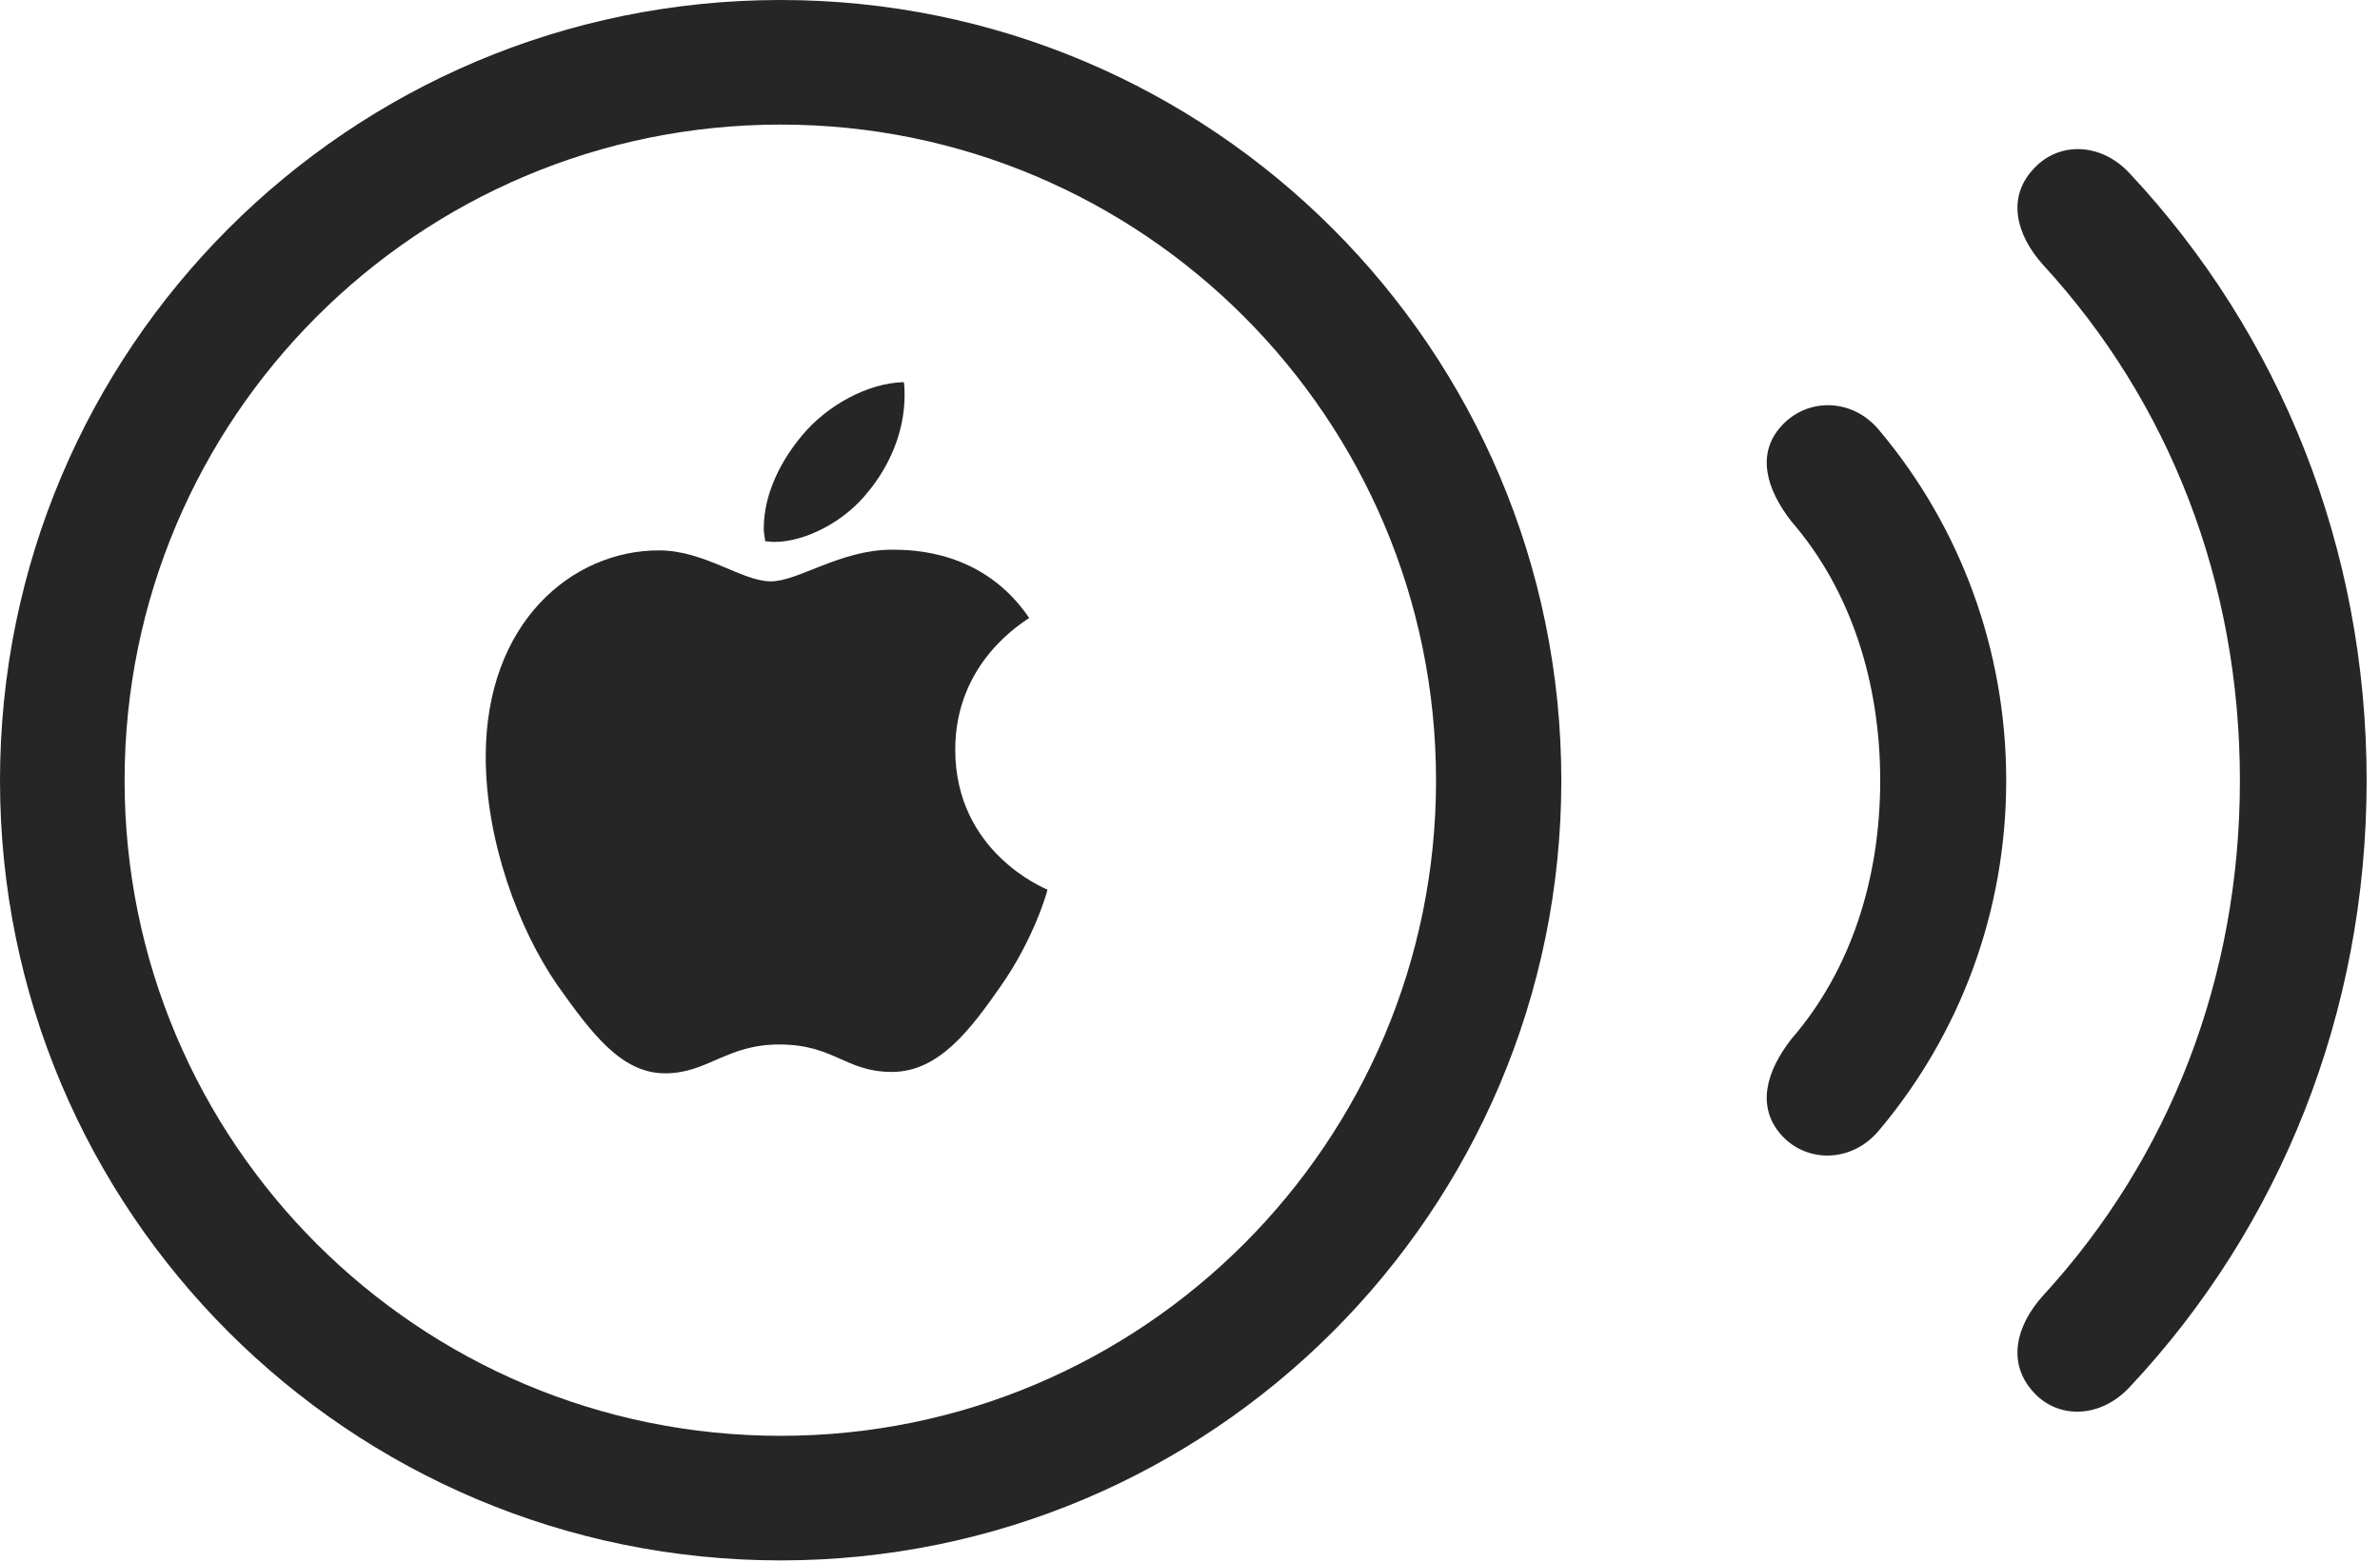 <?xml version="1.0" encoding="UTF-8"?>
<!--Generator: Apple Native CoreSVG 326-->
<!DOCTYPE svg
PUBLIC "-//W3C//DTD SVG 1.1//EN"
       "http://www.w3.org/Graphics/SVG/1.1/DTD/svg11.dtd">
<svg version="1.1" xmlns="http://www.w3.org/2000/svg" xmlns:xlink="http://www.w3.org/1999/xlink" viewBox="0 0 66.035 43.34">
 <g>
  <rect height="43.34" opacity="0" width="66.035" x="0" y="0"/>
  <path d="M56.387 38.594C57.07 39.395 58.281 39.375 59.102 38.477C63.262 34.043 65.664 28.105 65.664 21.66C65.664 15.195 63.262 9.277 59.102 4.824C58.281 3.926 57.07 3.926 56.387 4.727C55.703 5.488 55.918 6.504 56.699 7.363C60.176 11.152 62.148 16.133 62.148 21.66C62.148 27.168 60.176 32.148 56.699 35.938C55.918 36.797 55.703 37.812 56.387 38.594Z" fill="black" fill-opacity="0.85"/>
  <path d="M49.414 31.484C50.117 32.285 51.406 32.285 52.168 31.328C54.375 28.691 55.664 25.312 55.664 21.66C55.664 18.008 54.375 14.609 52.168 11.973C51.406 11.016 50.117 11.035 49.414 11.836C48.73 12.598 49.004 13.574 49.707 14.473C51.348 16.367 52.168 18.926 52.168 21.66C52.168 24.395 51.348 26.934 49.707 28.828C49.004 29.727 48.73 30.703 49.414 31.484Z" fill="black" fill-opacity="0.85"/>
  <path d="M21.66 43.301C33.613 43.301 43.32 33.613 43.32 21.66C43.32 9.688 33.613 0 21.66 0C9.688 0 0 9.688 0 21.66C0 33.613 9.688 43.301 21.66 43.301ZM21.66 39.844C11.602 39.844 3.457 31.699 3.457 21.66C3.457 11.602 11.602 3.457 21.66 3.457C31.699 3.457 39.844 11.602 39.844 21.66C39.844 31.699 31.699 39.844 21.66 39.844ZM21.621 28.984C23.145 28.984 23.457 29.746 24.746 29.746C26.055 29.746 26.934 28.555 27.754 27.383C28.691 26.055 29.062 24.727 29.062 24.688C28.984 24.648 26.504 23.652 26.504 20.801C26.504 18.34 28.438 17.246 28.555 17.148C27.285 15.273 25.312 15.254 24.746 15.254C23.32 15.254 22.148 16.133 21.387 16.133C20.586 16.133 19.551 15.273 18.281 15.273C15.879 15.273 13.477 17.266 13.477 20.996C13.477 23.32 14.375 25.762 15.469 27.344C16.426 28.691 17.246 29.785 18.457 29.785C19.629 29.785 20.156 28.984 21.621 28.984ZM24.082 13.652C24.668 12.949 25.098 11.992 25.098 10.977C25.098 10.84 25.098 10.723 25.078 10.605C24.082 10.625 22.949 11.25 22.266 12.07C21.719 12.715 21.191 13.652 21.191 14.668C21.191 14.805 21.23 14.961 21.23 15.02C21.309 15.02 21.387 15.039 21.484 15.039C22.363 15.039 23.457 14.453 24.082 13.652Z" fill="black" fill-opacity="0.85"/>
 </g>
</svg>
